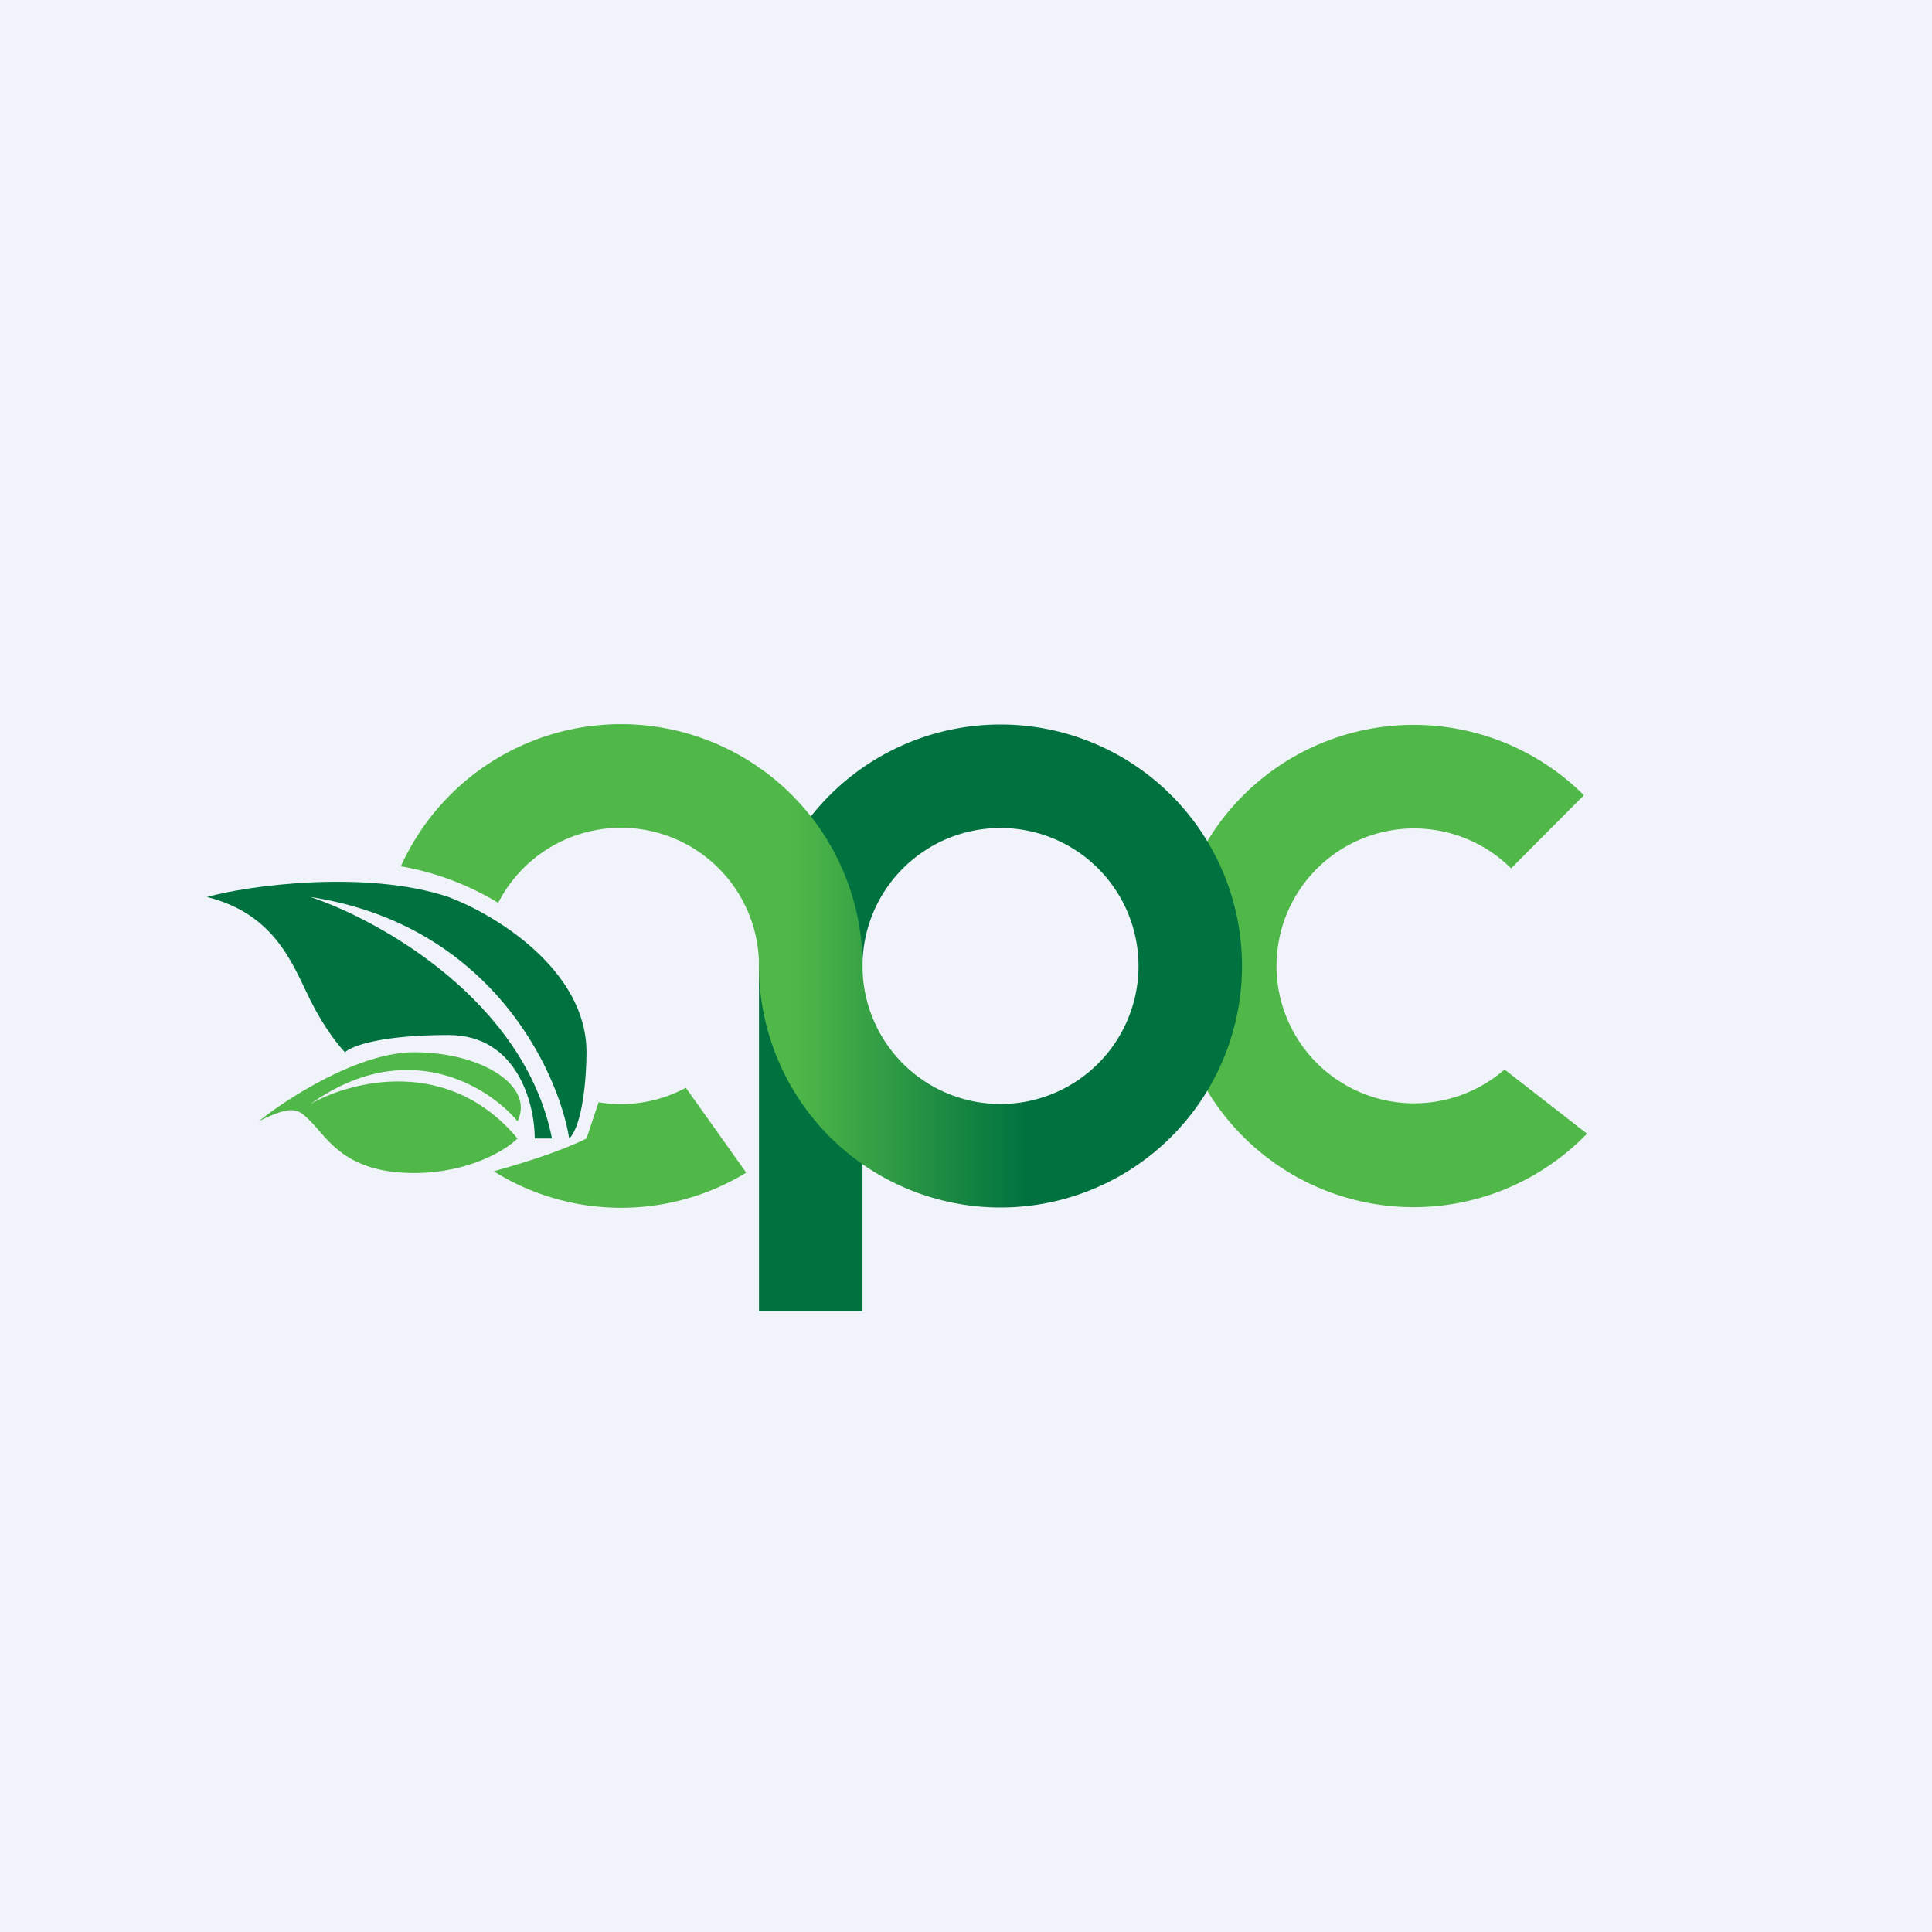 <?xml version='1.0' encoding='utf-8'?>
<!-- by TradeStack -->
<svg width="56" height="56" viewBox="0 0 56 56" xmlns="http://www.w3.org/2000/svg"><path fill="#F0F3FA" d="M0 0h56v56H0z" /><path d="M43.61 31A3.99 3.99 0 0 1 37 28a3.99 3.99 0 0 1 6.8-2.83l2.11-2.12a6.99 6.99 0 1 0 .09 9.81L43.61 31Z" fill="#50B848" /><path d="M33 28a4 4 0 0 0-8 0v10h-3V28a7 7 0 1 1 14 0h-3Z" fill="#00723F" /><path d="M19.88 31.53a3.98 3.98 0 0 1-2.53.42L17 33c-.6.3-1.57.64-2.69.95a6.97 6.97 0 0 0 7.32.04l-1.75-2.46Zm-8.26-6.42A7 7 0 0 1 25 28a4 4 0 0 0 8 0h3a7 7 0 1 1-14 0 4 4 0 0 0-7.56-1.83 8.1 8.1 0 0 0-2.82-1.06Z" fill="url(#a4lmcm2vd)" /><path d="M12 30.5c-1.6 0-3.67 1.33-4.5 2 1-.5 1.15-.35 1.5 0 .5.5 1 1.5 3 1.5 1.6 0 2.67-.67 3-1-2-2.4-4.83-1.67-6-1 2.8-2 5.17-.5 6 .5.5-1-1-2-3-2Z" fill="#50B848" /><path d="M17 30.5c0-2.4-2.67-4-4-4.5-2.4-.8-5.83-.33-7 0 2 .5 2.5 2 3 3 .4.8.83 1.33 1 1.5.17-.17 1-.5 3-.5s2.5 2 2.5 3h.5c-.8-4-5-6.33-7-7 5.2.8 7.17 5 7.5 7 .4-.4.5-1.83.5-2.5Z" fill="#00723F" /><defs><linearGradient id="a4lmcm2vd" x1="11" y1="29" x2="36" y2="29" gradientUnits="userSpaceOnUse"><stop offset=".48" stop-color="#50B848" /><stop offset=".75" stop-color="#00723F" /></linearGradient></defs></svg>